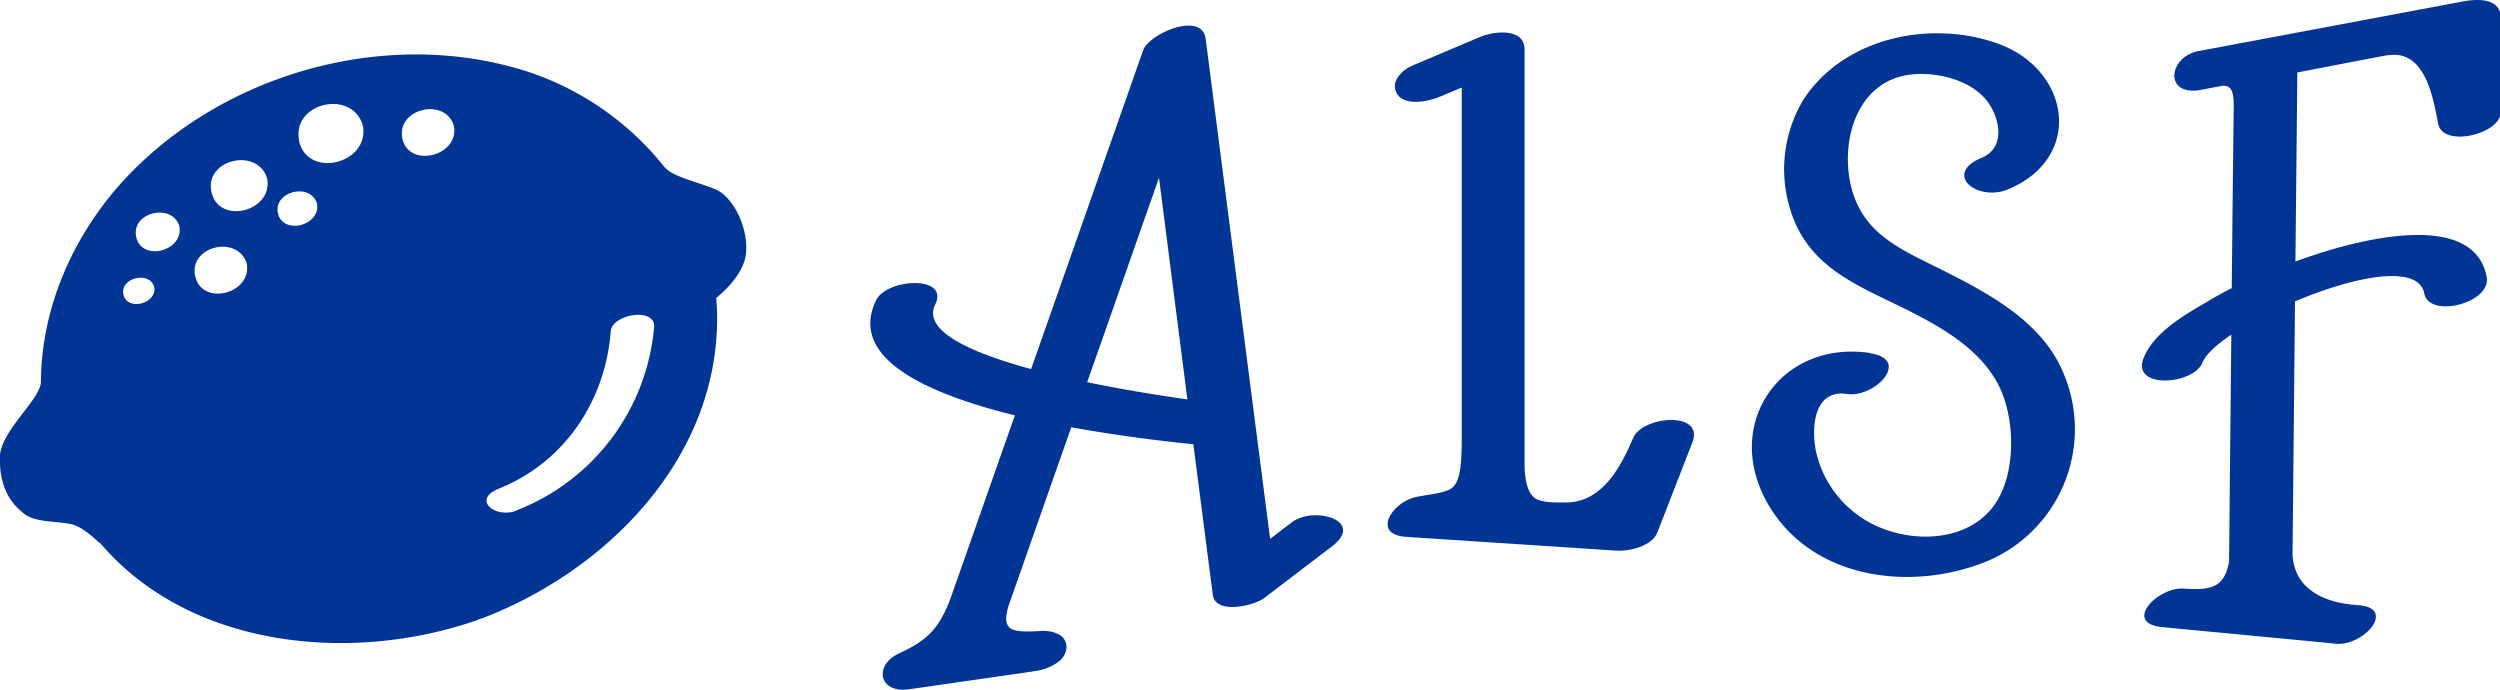 <svg id="Layer_1" data-name="Layer 1" xmlns="http://www.w3.org/2000/svg" viewBox="0 0 352.31 97.2"><defs><style>.cls-1{fill:#003595;}</style></defs><path class="cls-1" d="M337,251.14c-12.48-1.83-20.71,9.87-14.52,21,6,10.8,20,12.72,30.73,8.47a20.17,20.17,0,0,0,10.69-27.47c-3.14-6.63-10.26-10.44-16.52-13.6-5.79-2.92-11.44-5.05-13.06-12-1.48-6.38.87-14.66,8.32-15.62,3.47-.44,8,.59,10.44,3.2,2.14,2.28,3.33,7-.3,8.5-5.59,2.34-.58,6.25,3.7,4.46,10.71-4.47,8.76-16.83-1.38-20.51-9.46-3.43-21.76-.92-27.46,7.87a19.07,19.07,0,0,0-1.55,16.4c2,5.48,6.15,8.27,11.12,10.77,6.39,3.2,14.64,6.45,18,13.22,2.43,4.89,2.49,13.4-1.38,17.62-4.55,5-13.29,4.31-18.35.66a15.07,15.07,0,0,1-6.12-9.32c-.64-3.54-.09-8.53,4.43-7.87,3.91.58,9.11-4.87,3.21-5.74Z" transform="translate(-73.49 -201.4)"/><path class="cls-1" d="M303.66,263.08c-1.76,4.11-4.26,8.92-9.23,9.13-1.58,0-3.76.11-4.75-.7s-1.26-2.51-1.34-4.24V208.4c0-3.15-4.34-2.61-6.28-1.79l-9.46,4c-1.55.65-3.3,2.35-2.2,4.07s4.45,1,5.9.39l3.18-1.33v50.58c-.09,1.57,0,4.68-1.32,5.81-1.05.89-4.23,1-5.57,1.43-3,.87-5.78,5.19-.9,5.5L301.3,279c1.78.12,5-.63,5.75-2.56L312,263.71C313.67,259.29,305,260,303.66,263.08Z" transform="translate(-73.49 -201.4)"/><path class="cls-1" d="M255.55,275l-3.07,2.34q-4.54-35.22-9.08-70.45c-.52-4-8-.74-8.82,1.61L218.8,253.41c-8.62-2.34-15.34-5.4-13.52-9.09,2.05-4.17-6.79-3.7-8.31-.63-4,8.12,7,13.16,19.54,16.24q-4,11.38-8,22.77c-.37,1-.73,2.07-1.09,3.1-1.61,4.17-3.21,5.83-7.2,7.66-3.67,1.68-2.86,5.69,1.36,5.08l17.29-2.49.45-.08a7.18,7.18,0,0,0,2.87-1l.15-.1.15-.1a2.83,2.83,0,0,0,1.29-2,2,2,0,0,0-1.36-2.08,3.68,3.68,0,0,0-1.24-.34,5,5,0,0,0-1.34,0l-.12,0c-1.38.06-3.22.13-3.93-.47-1.12-1-.07-3.33.31-4.48q4.18-11.9,8.36-23.79c6.81,1.24,13.24,2,17.2,2.39l2.74,21.2c.37,2.9,5.88,1.52,7.22.5l9.58-7.31C265.94,274.79,258.68,272.64,255.55,275ZM226.7,255.26q5.06-14.4,10.12-28.81,2,15.63,4,31.24C236.9,257.13,231.8,256.32,226.7,255.26Z" transform="translate(-73.49 -201.4)"/><path class="cls-1" d="M420.67,201.59l-37.33,7c-4.29.8-4.93,6.37.22,5.49.43-.07.83-.15,1.2-.23h0l2-.37c1,0,1.5.5,1.52,2.69Q388.12,229.1,388,242c-1.21.62-2.41,1.27-3.59,2-3.13,1.82-7.43,4.3-8.84,7.87-1.74,4.38,7,3.81,8.3.63.45-1.13,1.95-2.52,4.07-3.94q-.17,16-.32,32c-.65,3.43-2.23,4.1-6.38,3.79-3.64-.28-8.69,4.89-3,5.43l22.9,2.18c.52.07,1.06.12,1.6.16,2.53.24,5.69-2.18,5.56-3.88,0-.8-.7-1.43-2.52-1.56l-1.08-.1c-3.11-.38-5.68-1.47-7.13-3.66a6.86,6.86,0,0,1-1-3.9l.34-35.15c8.21-3.47,17.4-5.39,18.22-1.11.69,3.57,9.51,1.37,8.79-2.36-1.83-9.48-18-5.1-23.72-3.26-1.08.35-2.16.72-3.23,1.11.08-7.64.27-26.64.27-26.64s9.53-1.84,12.57-2.41l.74-.06c4.78-.34,5.87,6.21,6.53,9.68s8.82,1.47,8.82-1.61V203.8C425.8,201.09,422.56,201.24,420.67,201.59Z" transform="translate(-73.49 -201.4)"/><path class="cls-1" d="M174.38,228.11c-2.31-1-6.22-1.81-7.16-3.13l0,.08a41,41,0,0,0-22.44-14.44c-18.5-4.66-39.46,1.47-52.79,15.07-7.87,8-12.72,18.8-12.73,29.62-.27,2.63-5.77,6.87-5.8,10.61,0,4.36,1.6,6.45,3.47,7.91,1.51,1.17,4.31,1,6.44,1.4,1.64.33,3.15,1.79,4.21,2.75l-.06-.15c12.57,14.89,35.32,17.15,53.1,11l.45-.19a5.6,5.6,0,0,0,.54-.17c16.82-6.49,31.9-21.34,32.89-40.22a34.14,34.14,0,0,0-.08-4.86c1.31-1.06,4-3.59,4.21-6.4C178.93,233.25,176.7,229.12,174.38,228.11Zm-83.5,14.78c-.49-2.35,3.73-3.38,4.35-1C95.6,244.22,91.38,245.28,90.88,242.89Zm1.8-8.14c-.71-3.48,5.16-4.84,6.11-1.39C99.31,236.85,93.39,238.31,92.68,234.75Zm8.31,5.52c-.87-4.26,6.15-5.83,7.29-1.63C108.92,242.88,101.86,244.57,101,240.27Zm2.3-11.84c-1-4.63,6.65-6.35,7.87-1.77C111.87,231.27,104.27,233.11,103.29,228.43Zm9.36,3c-.63-3.12,4.69-4.36,5.52-1.28C118.65,233.24,113.29,234.56,112.65,231.4Zm3-10.22c-1.11-5.39,7.62-7.34,9-2C125.48,224.55,116.74,226.63,115.62,221.18Zm14.55-.32c-.87-4.24,6.18-5.86,7.28-1.64C138.11,223.46,131.05,225.16,130.17,220.86Zm16.14,52.45c-3,1.2-6.44-1.51-2.55-3.08,9.25-3.72,15-12.33,15.77-22.18.18-2.42,6.32-3.43,6.11-.6A30.53,30.53,0,0,1,146.31,273.31Z" transform="translate(-73.49 -201.4)"/></svg>
